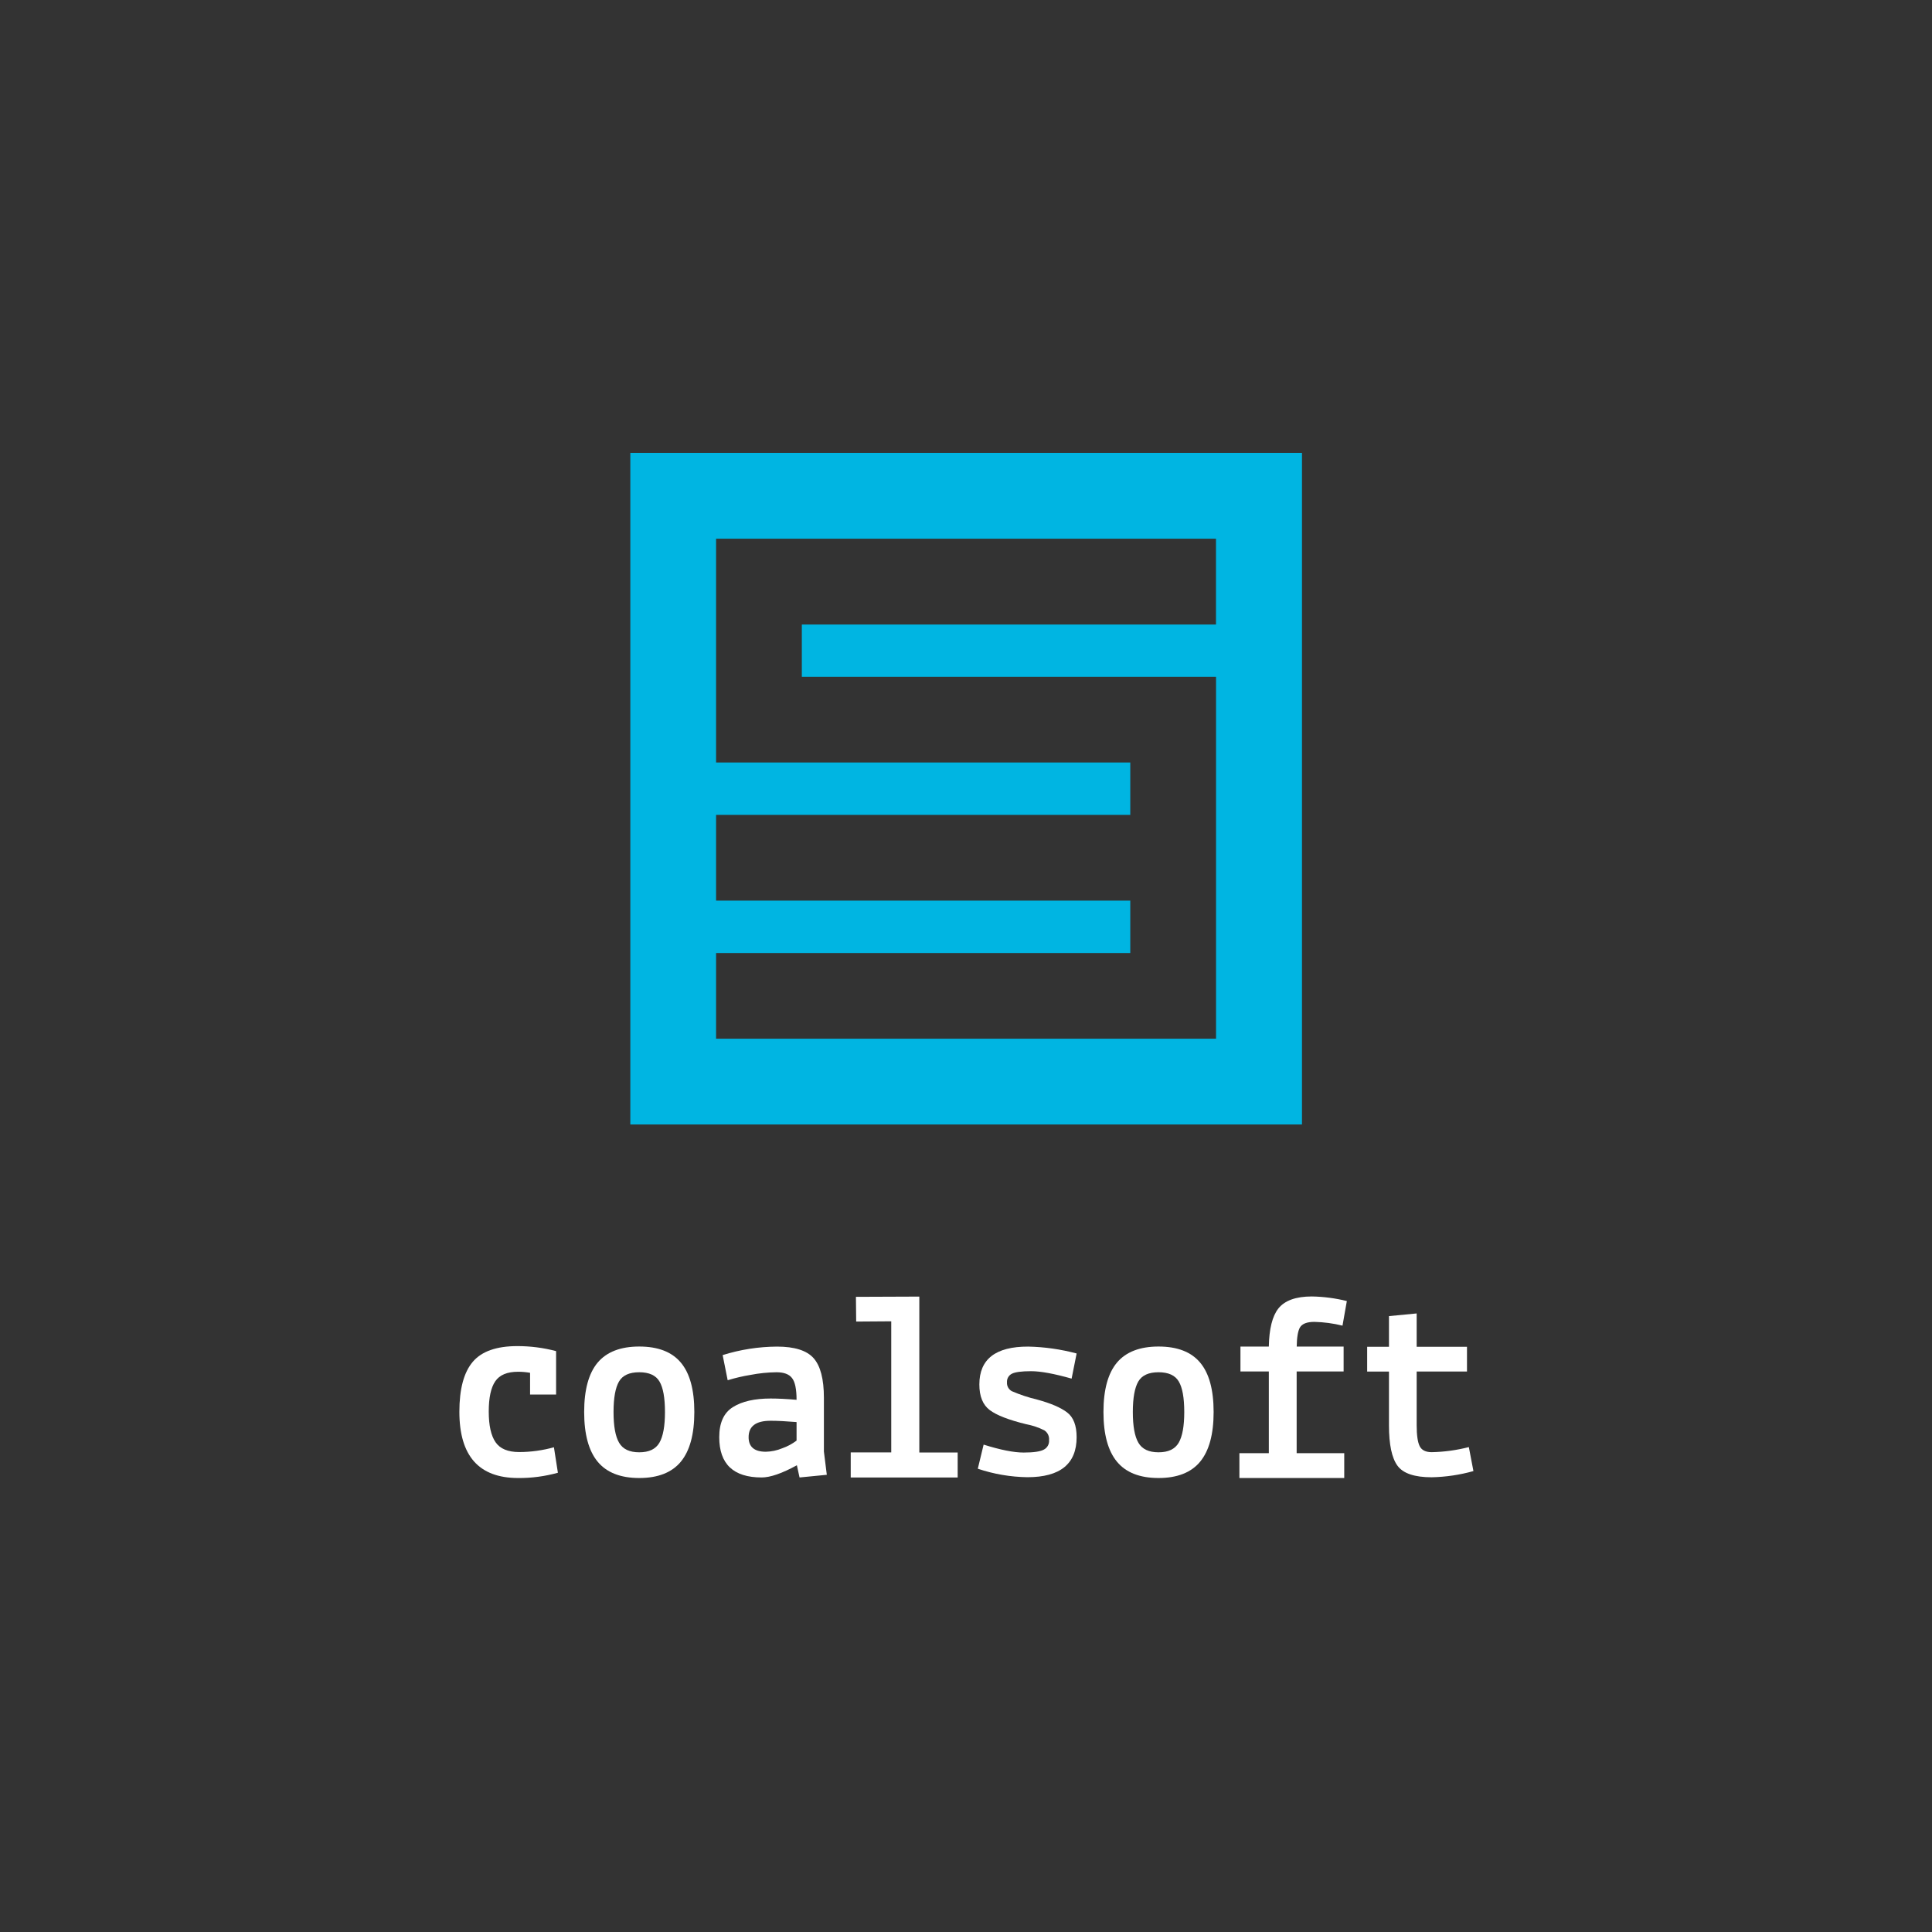 <?xml version="1.0" encoding="UTF-8"?><svg id="SQUARE_COLOR_WHITE" xmlns="http://www.w3.org/2000/svg" viewBox="0 0 311.81 311.81"><rect x="0" y="0" width="311.81" height="311.81" fill="#333333" stroke="none"/><defs><style>.cls-1{fill:#00b5e2;}.cls-2{fill:#fff;}</style></defs><g id="LOGO"><g id="TEXT"><path id="c" class="cls-2" d="M85.55,225.07v-3.51c-.64-.11-1.28-.17-1.92-.17-1.77,0-3,.51-3.7,1.54-.7,1.03-1.05,2.65-1.05,4.88,0,2.22,.36,3.87,1.09,4.94,.73,1.07,2,1.6,3.83,1.6,1.89,0,3.78-.27,5.6-.77l.64,4.11c-2.09,.58-4.25,.87-6.41,.85-6.33,0-9.49-3.56-9.49-10.69,0-3.68,.72-6.36,2.16-8.06,1.44-1.7,3.84-2.54,7.21-2.54,2.11,0,4.21,.27,6.24,.81v7.01h-4.19Z"/><path id="o" class="cls-2" d="M96.46,219.91c1.45-1.72,3.69-2.59,6.71-2.59,3.02,0,5.26,.86,6.71,2.59,1.45,1.72,2.18,4.38,2.18,7.98,0,3.59-.73,6.26-2.18,8.02-1.45,1.75-3.69,2.63-6.71,2.63-3.02,0-5.26-.88-6.71-2.63-1.45-1.75-2.18-4.43-2.18-8.02,0-3.59,.73-6.25,2.18-7.98Zm3.44,3.06c-.58,1-.88,2.64-.88,4.92,0,2.28,.3,3.94,.9,4.96,.6,1.03,1.68,1.54,3.25,1.54s2.65-.51,3.25-1.54c.6-1.03,.9-2.68,.9-4.96s-.29-3.92-.88-4.92c-.58-1-1.68-1.5-3.27-1.5-1.6,0-2.69,.5-3.27,1.5Z"/><path id="a" class="cls-2" d="M122.92,238.45c-4.56,0-6.84-2.17-6.84-6.5,0-2.31,.73-3.93,2.2-4.85,1.47-.93,3.5-1.39,6.09-1.39,1.23,0,2.62,.07,4.19,.21,0-1.71-.24-2.88-.73-3.51-.48-.63-1.32-.94-2.52-.94-1.41,.02-2.81,.16-4.19,.43-1.24,.2-2.47,.49-3.68,.86l-.81-4.06c2.84-.89,5.79-1.35,8.77-1.37,2.85,0,4.82,.63,5.92,1.88,1.1,1.25,1.65,3.38,1.65,6.37v8.68l.47,3.76-4.4,.43-.43-1.97c-2.39,1.31-4.29,1.97-5.69,1.97Zm.68-4.15c.91-.02,1.81-.21,2.65-.56,.83-.29,1.61-.71,2.31-1.24v-2.99c-1.71-.14-3.11-.21-4.19-.21-2.37,0-3.55,.88-3.55,2.65,0,1.57,.93,2.35,2.78,2.35h0Z"/><path id="l" class="cls-2" d="M137.3,238.45v-4.04h6.54v-21.16l-5.66,.04-.04-3.99,10.23-.04v25.16h6.19v4.04h-17.26Z"/><path id="s" class="cls-2" d="M157.81,237.04l.94-3.89c2.71,.85,4.86,1.28,6.46,1.28,1.6,0,2.68-.16,3.25-.47,.57-.29,.91-.9,.85-1.54,.06-.63-.24-1.24-.77-1.58-.92-.46-1.9-.79-2.91-.98-2.82-.69-4.79-1.45-5.9-2.29-1.11-.84-1.67-2.22-1.67-4.13,0-4.08,2.62-6.12,7.87-6.11,2.64,.05,5.27,.43,7.83,1.11l-.81,4.06c-2.82-.8-5-1.2-6.54-1.2-1.54,0-2.57,.14-3.1,.41-.52,.26-.83,.81-.79,1.39-.04,.59,.27,1.15,.79,1.43,1.32,.57,2.68,1.02,4.08,1.35,2.2,.6,3.81,1.29,4.83,2.07,1.03,.78,1.54,2.12,1.54,4,0,4.31-2.65,6.46-7.95,6.46-2.72-.04-5.42-.5-8-1.37Z"/><path id="o-2" class="cls-2" d="M180.27,219.91c1.45-1.72,3.69-2.59,6.71-2.59,3.02,0,5.26,.86,6.71,2.59,1.45,1.72,2.18,4.38,2.18,7.98,0,3.59-.73,6.26-2.18,8.02-1.45,1.75-3.69,2.63-6.71,2.63-3.02,0-5.26-.88-6.71-2.63-1.45-1.75-2.18-4.43-2.18-8.02s.73-6.25,2.18-7.98Zm3.44,3.06c-.58,1-.88,2.64-.88,4.92s.3,3.94,.9,4.96c.6,1.03,1.68,1.54,3.25,1.54s2.65-.51,3.25-1.54c.6-1.03,.9-2.68,.9-4.96s-.29-3.92-.88-4.92c-.58-1-1.68-1.5-3.27-1.5-1.6,0-2.69,.5-3.27,1.5Z"/><path id="f" class="cls-2" d="M209.27,234.53h7.68v4.01h-16.92v-4.01h4.75v-13.19h-4.58v-4.01h4.58c.05-2.87,.57-4.92,1.54-6.15,1.03-1.29,2.83-1.94,5.39-1.94,1.91,.03,3.81,.28,5.66,.74l-.7,3.97c-1.48-.37-3-.57-4.53-.61-1.22,0-2,.31-2.35,.92-.31,.55-.49,1.58-.51,3.07h7.57v4.01h-7.58v13.19Z"/><path id="t" class="cls-2" d="M220.65,221.35v-3.99h3.52v-4.95l4.47-.43v5.38h8.12v3.99h-8.12v8.68c0,1.59,.16,2.71,.48,3.36,.32,.65,.97,.98,1.95,.98,2.02-.04,4.03-.32,5.99-.82l.74,3.87c-2.19,.62-4.45,.95-6.73,1-2.78,0-4.62-.62-5.53-1.87-.91-1.24-1.37-3.41-1.37-6.51v-8.68h-3.52Z"/></g><path id="ICON" class="cls-1" d="M101.73,73.09v108.39h108.4V73.09H101.73Zm94.53,27.7h-66.85v8.44h66.85v58.41H115.57v-13.83h66.85v-8.46H115.57v-13.83h66.85v-8.46H115.57v-36.12h80.68v13.85Z"/></g></svg>